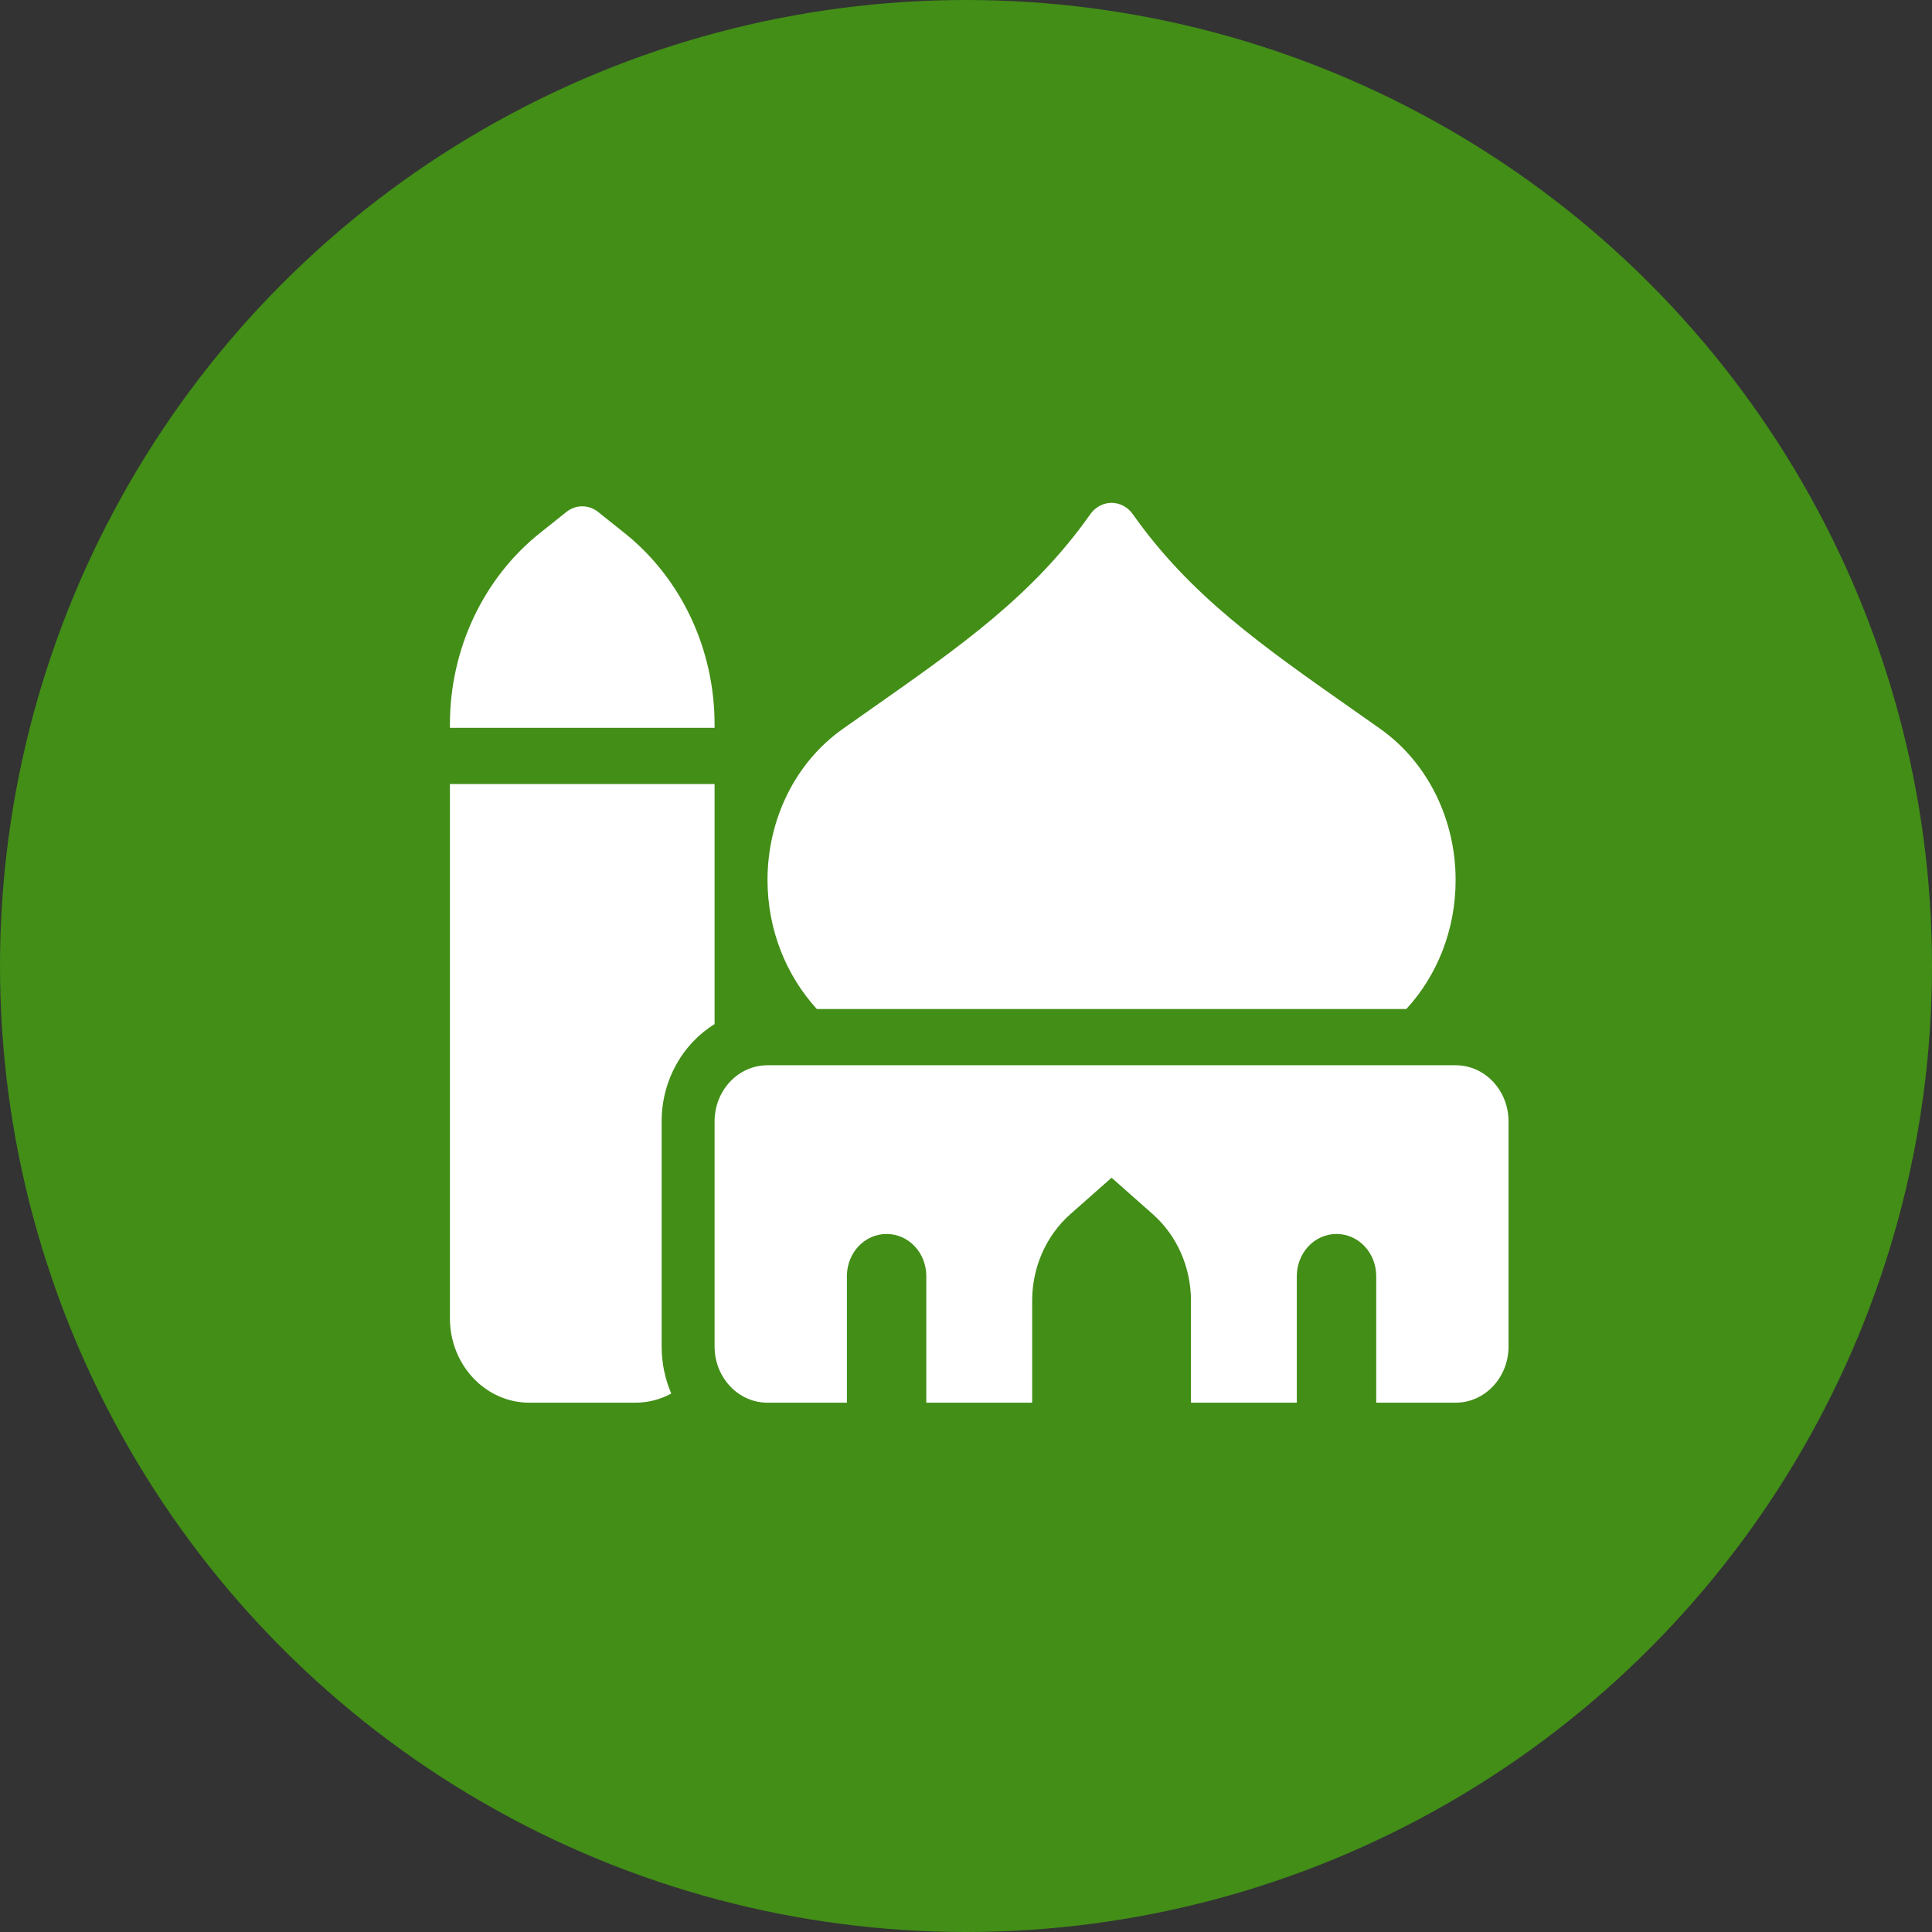 <svg width="73" height="73" viewBox="0 0 73 73" fill="none" xmlns="http://www.w3.org/2000/svg">
<rect x="0" y="0" width="73" height="73" fill="#333333" stroke="none"/>
<circle cx="36.5" cy="36.5" r="36.5" fill="#428E17"/>
<path d="M42 19C42.312 19 42.612 19.159 42.8 19.425C44.969 22.5 47.681 24.399 51.144 26.829C51.469 27.055 51.8 27.294 52.144 27.533C53.95 28.808 55 30.966 55 33.251C55 35.15 54.294 36.87 53.138 38.125H30.863C29.712 36.863 29 35.143 29 33.251C29 30.966 30.044 28.808 31.856 27.533C32.194 27.294 32.531 27.062 32.856 26.829C36.319 24.399 39.031 22.5 41.2 19.425C41.388 19.159 41.688 19 42 19ZM35 53V48.219C35 47.336 34.331 46.625 33.5 46.625C32.669 46.625 32 47.336 32 48.219V53H29C27.894 53 27 52.05 27 50.875V42.375C27 41.2 27.894 40.25 29 40.25H55C56.106 40.25 57 41.2 57 42.375V50.875C57 52.05 56.106 53 55 53H52V48.219C52 47.336 51.331 46.625 50.5 46.625C49.669 46.625 49 47.336 49 48.219V53H45V49.148C45 47.887 44.475 46.691 43.562 45.881L42 44.5L40.438 45.881C39.525 46.691 39 47.887 39 49.148V53H35ZM21.4 19.345C21.573 19.206 21.783 19.131 22 19.131C22.217 19.131 22.427 19.206 22.6 19.345L23.6 20.142C25.738 21.849 27 24.525 27 27.367V27.5H17V27.367C17 24.525 18.262 21.849 20.4 20.142L21.4 19.345ZM17 29.625H27V38.696C25.806 39.433 25 40.801 25 42.375V50.875C25 51.513 25.131 52.11 25.363 52.655C24.95 52.88 24.488 53 24 53H20C18.344 53 17 51.572 17 49.812V30.688V29.625Z" fill="white"/>
</svg>
